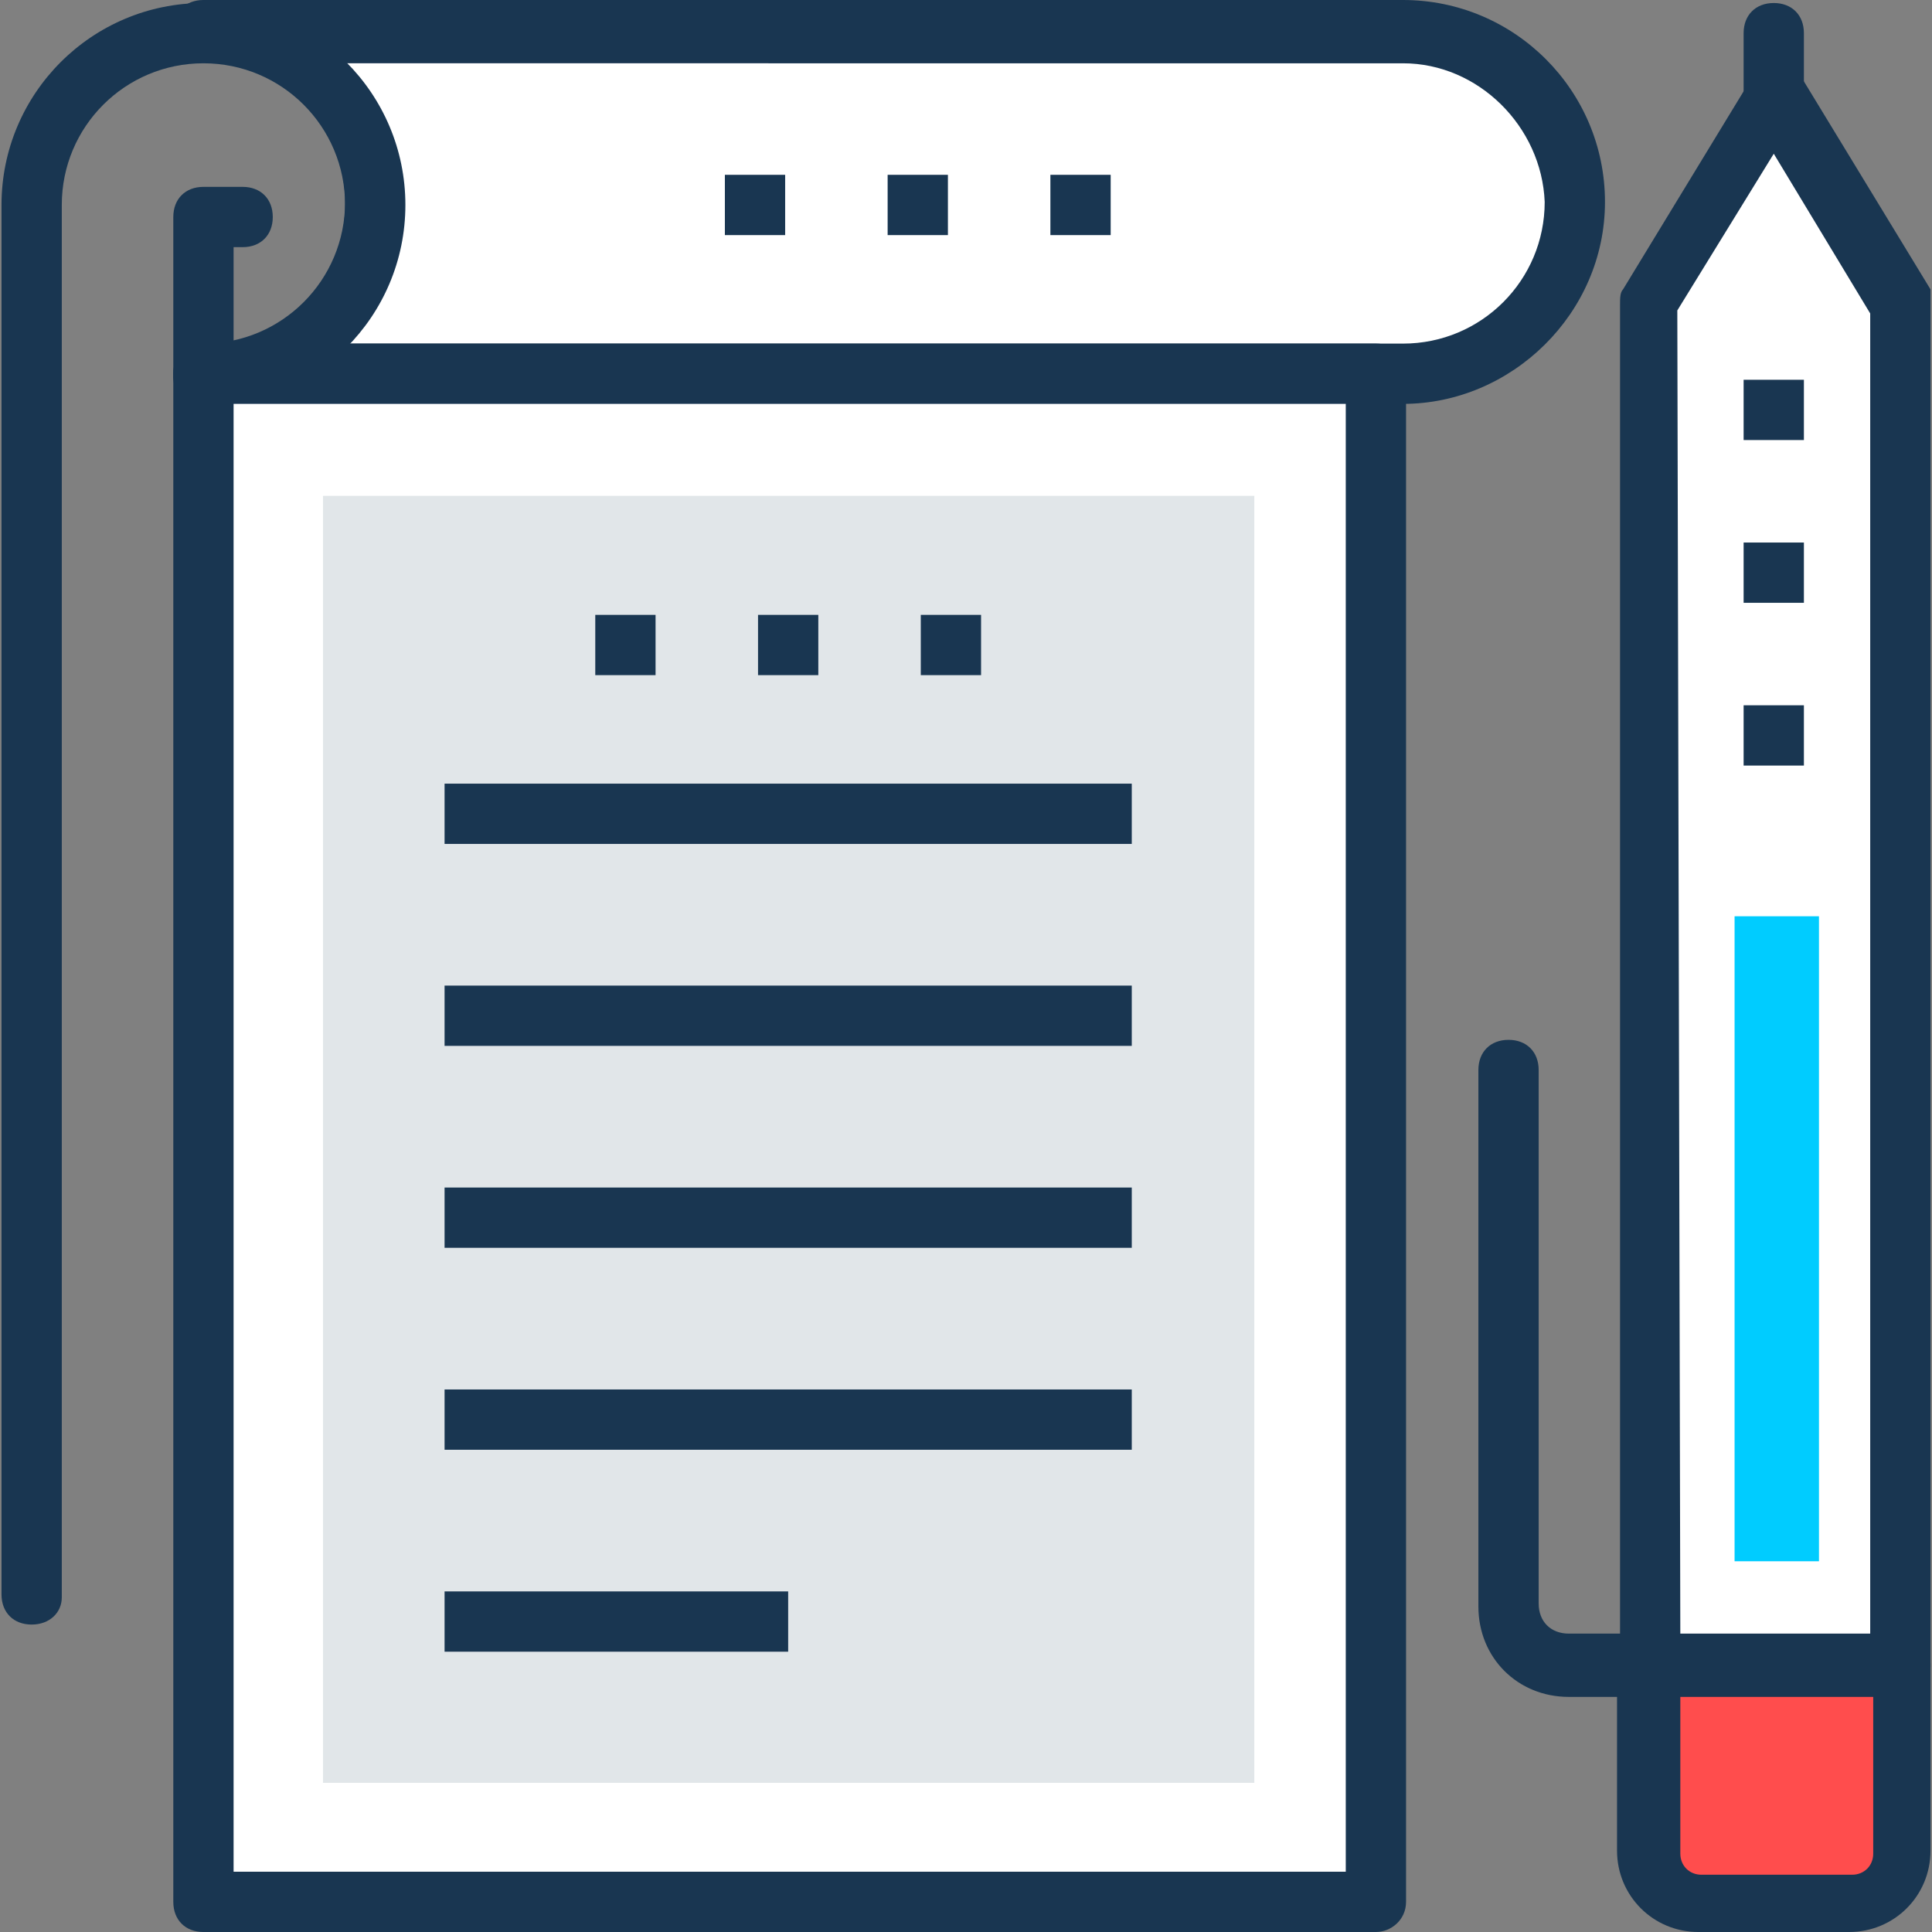 <?xml version="1.0"?>
<svg xmlns="http://www.w3.org/2000/svg" xmlns:xlink="http://www.w3.org/1999/xlink" version="1.1" id="Capa_1" x="0px" y="0px" viewBox="0 0 497.261 497.261" style="enable-background:new 0 0 497.261 497.261;" xml:space="preserve" width="512px" height="512px" class=""><rect x="0" y="0" width="497.261" height="497.261" fill="#808080" stroke="none"/><g><path style="fill:#FFFFFF;" d="M361.115,8.533H52.364c24.048,0,44.218,19.394,44.218,44.218c0,24.048-19.394,44.218-44.218,44.218  h308.752c24.048,0,44.218-19.394,44.218-44.218C404.558,27.927,385.164,8.533,361.115,8.533z" data-original="#FFFFFF" class=""/><g>
	<path style="fill:#193651;" d="M361.115,103.952H52.364c-4.655,0-7.758-3.103-7.758-7.758s3.103-7.758,7.758-7.758   c20.17,0,36.461-16.291,36.461-36.461S72.533,15.515,52.364,15.515c-4.655,0-7.758-3.103-7.758-7.758S47.709,0,52.364,0h308.752   c28.703,0,51.976,23.273,51.976,51.976S389.042,103.952,361.115,103.952z M88.824,88.436h272.291   c20.17,0,36.461-16.291,36.461-36.461c-0.776-19.394-17.067-35.685-36.461-35.685H88.824c9.309,9.309,14.739,21.721,14.739,36.461   C103.564,66.715,98.133,79.127,88.824,88.436z" data-original="#193651" class=""/>
	<path style="fill:#193651;" d="M8.145,418.133c-4.655,0-7.758-3.103-7.758-7.758V52.752c0-28.703,23.273-51.976,51.976-51.976   s51.976,23.273,51.976,51.976s-23.273,51.976-51.976,51.976c-4.655,0-7.758-3.103-7.758-7.758s3.103-7.758,7.758-7.758   c20.17,0,36.461-16.291,36.461-36.461S72.533,16.291,52.364,16.291S15.903,32.582,15.903,52.752v358.4   C15.903,415.03,12.8,418.133,8.145,418.133z" data-original="#193651" class=""/>
</g><rect x="52.364" y="96.194" style="fill:#FFFFFF;" width="301.77" height="393.309" data-original="#FFFFFF" class=""/><path style="fill:#193651;" d="M354.133,497.261H52.364c-4.655,0-7.758-3.103-7.758-7.758V96.194c0-4.655,3.103-7.758,7.758-7.758  h301.77c4.655,0,7.758,3.103,7.758,7.758v393.309C361.891,494.158,358.012,497.261,354.133,497.261z M60.121,481.745h286.255  V103.952H60.121V481.745z" data-original="#193651" class=""/><rect x="83.13" y="127.62" style="fill:#E1E6E9;" width="239.709" height="331.249" data-original="#E1E6E9" class=""/><g>
	<rect x="153.212" y="158.255" style="fill:#193651;" width="15.515" height="15.515" data-original="#193651" class=""/>
	<rect x="195.103" y="158.255" style="fill:#193651;" width="15.515" height="15.515" data-original="#193651" class=""/>
	<rect x="236.994" y="158.255" style="fill:#193651;" width="15.515" height="15.515" data-original="#193651" class=""/>
	<rect x="186.57" y="44.994" style="fill:#193651;" width="15.515" height="15.515" data-original="#193651" class=""/>
	<rect x="228.461" y="44.994" style="fill:#193651;" width="15.515" height="15.515" data-original="#193651" class=""/>
	<rect x="270.352" y="44.994" style="fill:#193651;" width="15.515" height="15.515" data-original="#193651" class=""/>
</g><polygon style="fill:#FFFFFF;" points="489.115,78.352 456.533,24.824 424.727,78.352 424.727,428.994 489.115,428.994 " data-original="#FFFFFF" class=""/><path style="fill:#193651;" d="M489.115,436.752h-64.388c-4.655,0-7.758-3.103-7.758-7.758V78.352c0-1.552,0-3.103,0.776-3.879  l32.582-53.527c1.552-2.327,3.879-3.879,6.982-3.879l0,0c3.103,0,5.43,1.552,6.982,3.879l32.582,53.527c0,0.776,0,2.327,0,3.879  v350.642C496.873,432.873,493.77,436.752,489.115,436.752z M432.485,421.236h48.873V80.679l-24.824-41.115l-24.824,40.339  L432.485,421.236z" data-original="#193651" class=""/><rect x="446.448" y="235.83" style="fill:#00CCFF" width="21.721" height="166.012" data-original="#2EA2DB" class="" data-old_color="#2EA2DB"/><path style="fill:#FF4D4D" d="M424.727,428.994v48.097c0,6.982,5.43,13.188,13.188,13.188h38.788  c6.982,0,13.188-5.43,13.188-13.188v-48.097L424.727,428.994z" data-original="#F16051" class="active-path" data-old_color="#F16051"/><g>
	<path style="fill:#193651;" d="M475.927,497.261h-38.788c-11.636,0-20.945-9.309-20.945-20.945v-48.097   c0-4.655,3.103-7.758,7.758-7.758h65.164c4.655,0,7.758,3.103,7.758,7.758v48.097C496.873,487.952,487.564,497.261,475.927,497.261   z M432.485,436.752v40.339c0,3.103,2.327,5.43,5.43,5.43h38.788c3.103,0,5.43-2.327,5.43-5.43v-40.339H432.485z" data-original="#193651" class=""/>
	<path style="fill:#193651;" d="M424.727,436.752h-20.945c-13.188,0-23.273-10.085-23.273-23.273V275.394   c0-4.655,3.103-7.758,7.758-7.758c4.655,0,7.758,3.103,7.758,7.758v137.309c0,4.655,3.103,7.758,7.758,7.758h20.945   c4.655,0,7.758,3.103,7.758,7.758S428.606,436.752,424.727,436.752z" data-original="#193651" class=""/>
	<path style="fill:#193651;" d="M456.533,32.582c-4.655,0-7.758-3.103-7.758-7.758V8.533c0-4.655,3.103-7.758,7.758-7.758   c4.655,0,7.758,3.103,7.758,7.758v16.291C464.291,29.479,461.188,32.582,456.533,32.582z" data-original="#193651" class=""/>
	<rect x="114.424" y="201.697" style="fill:#193651;" width="176.873" height="15.515" data-original="#193651" class=""/>
	<rect x="114.424" y="253.673" style="fill:#193651;" width="176.873" height="15.515" data-original="#193651" class=""/>
	<rect x="114.424" y="305.648" style="fill:#193651;" width="176.873" height="15.515" data-original="#193651" class=""/>
	<rect x="114.424" y="357.624" style="fill:#193651;" width="176.873" height="15.515" data-original="#193651" class=""/>
	<rect x="114.424" y="409.6" style="fill:#193651;" width="88.436" height="15.515" data-original="#193651" class=""/>
	<rect x="448.776" y="97.745" style="fill:#193651;" width="15.515" height="15.515" data-original="#193651" class=""/>
	<rect x="448.776" y="139.636" style="fill:#193651;" width="15.515" height="15.515" data-original="#193651" class=""/>
	<rect x="448.776" y="181.527" style="fill:#193651;" width="15.515" height="15.515" data-original="#193651" class=""/>
	<path style="fill:#193651;" d="M52.364,103.952c-4.655,0-7.758-3.103-7.758-7.758V55.855c0-4.655,3.103-7.758,7.758-7.758h10.085   c4.655,0,7.758,3.103,7.758,7.758s-3.103,7.758-7.758,7.758h-2.327v32.582C60.121,100.848,56.242,103.952,52.364,103.952z" data-original="#193651" class=""/>
</g></g> </svg>
